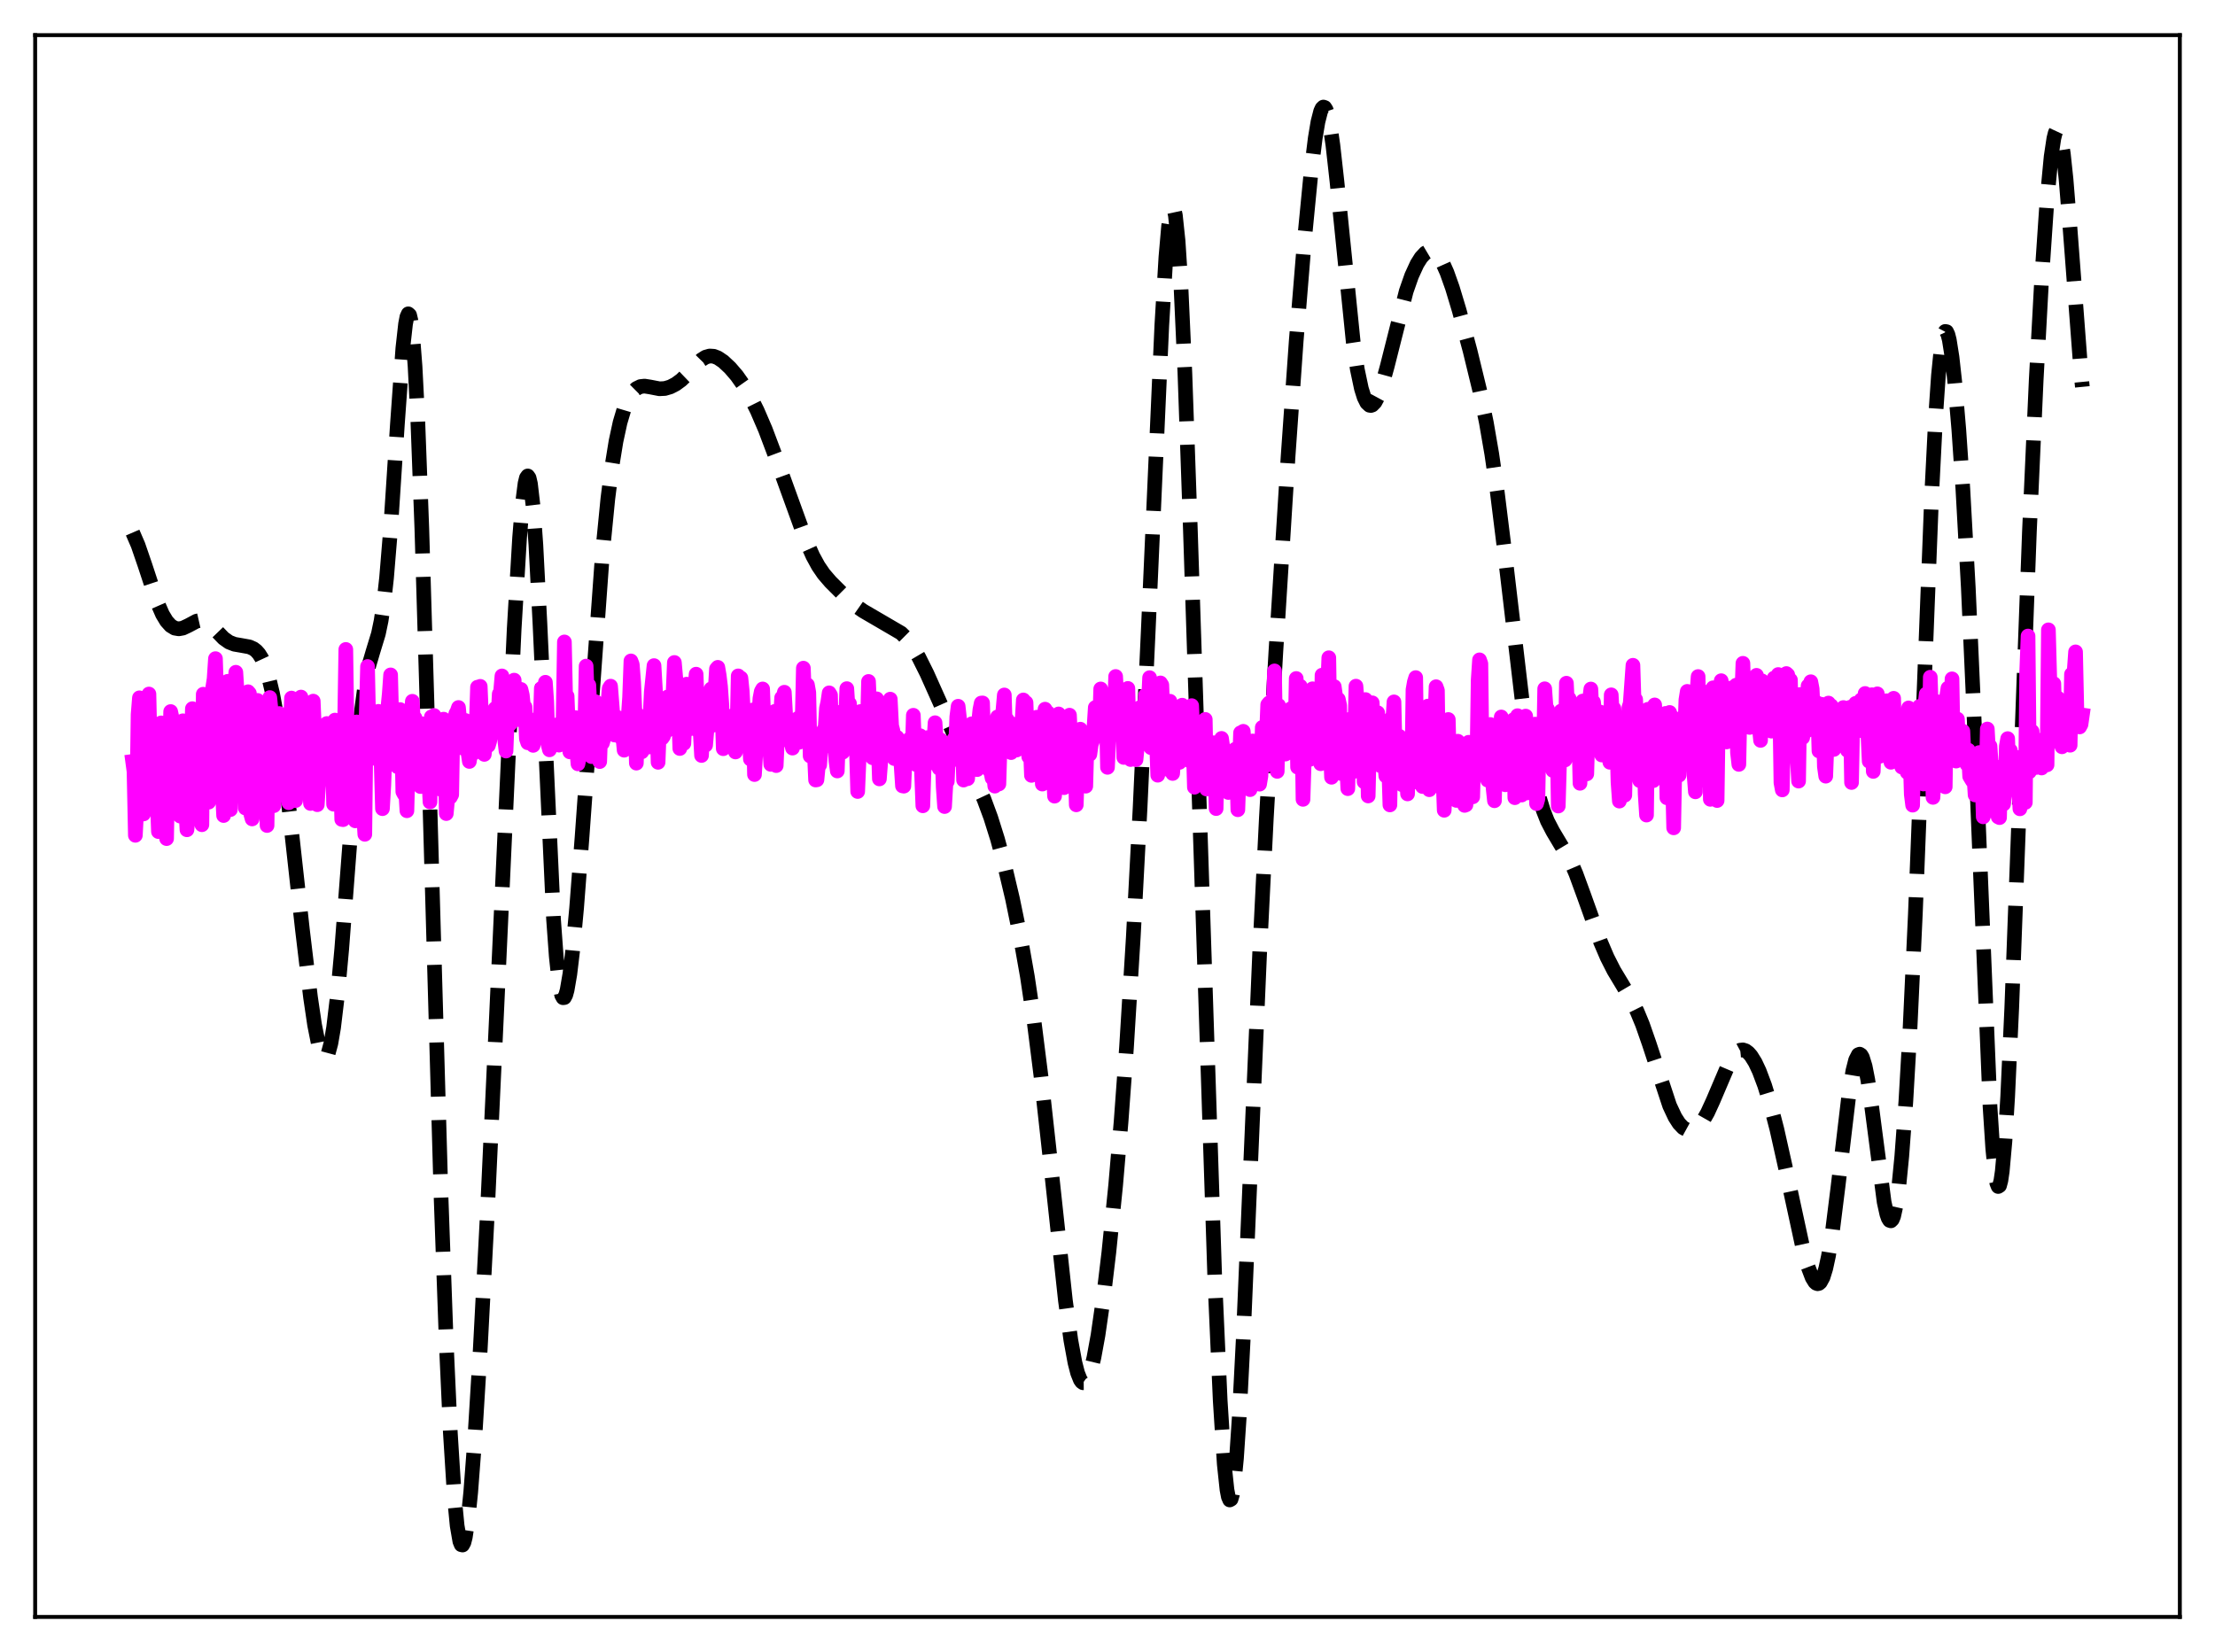 <?xml version="1.0" encoding="utf-8" standalone="no"?>
<!DOCTYPE svg PUBLIC "-//W3C//DTD SVG 1.1//EN"
  "http://www.w3.org/Graphics/SVG/1.1/DTD/svg11.dtd">
<svg xmlns:xlink="http://www.w3.org/1999/xlink" width="453.6pt" height="338.4pt" viewBox="0 0 453.6 338.4" xmlns="http://www.w3.org/2000/svg" version="1.1">
 <defs>
  <style type="text/css">*{stroke-linejoin: round; stroke-linecap: butt}</style>
 </defs>
 <g id="figure_1">
  <g id="patch_1">
   <path d="M 0 338.4 
L 453.6 338.4 
L 453.6 0 
L 0 0 
z
" style="fill: #ffffff"/>
  </g>
  <g id="axes_1">
   <g id="patch_2">
    <path d="M 7.2 331.2 
L 446.4 331.2 
L 446.4 7.2 
L 7.2 7.2 
z
" style="fill: #ffffff"/>
   </g>
   <g id="matplotlib.axis_1"/>
   <g id="matplotlib.axis_2"/>
   <g id="line2d_1">
    <path d="M 27.164 109.09 
L 28.276 111.665 
L 29.666 115.707 
L 32.168 123.302 
L 33.281 125.85 
L 34.115 127.231 
L 34.949 128.157 
L 35.783 128.664 
L 36.617 128.808 
L 37.451 128.655 
L 38.563 128.133 
L 40.232 127.241 
L 41.066 127.052 
L 41.622 127.1 
L 42.178 127.305 
L 43.012 127.885 
L 44.124 129.011 
L 45.793 130.741 
L 46.905 131.529 
L 48.017 131.964 
L 49.407 132.204 
L 51.076 132.506 
L 51.91 132.881 
L 52.466 133.304 
L 53.022 133.927 
L 53.578 134.807 
L 54.134 136.004 
L 54.968 138.508 
L 55.802 141.977 
L 56.636 146.457 
L 57.749 153.91 
L 59.139 165.118 
L 61.919 190.304 
L 63.588 204.268 
L 64.422 209.922 
L 65.256 214.12 
L 65.812 215.883 
L 66.09 216.405 
L 66.368 216.669 
L 66.646 216.66 
L 66.924 216.37 
L 67.202 215.79 
L 67.758 213.738 
L 68.314 210.496 
L 69.148 203.518 
L 69.983 194.377 
L 71.651 172.522 
L 73.041 155.091 
L 73.875 146.738 
L 74.709 140.514 
L 75.543 136.307 
L 76.378 133.463 
L 77.49 129.817 
L 78.046 127.148 
L 78.602 123.422 
L 79.158 118.393 
L 79.992 108.29 
L 81.382 86.89 
L 82.495 71.319 
L 83.051 66.339 
L 83.329 64.904 
L 83.607 64.283 
L 83.885 64.54 
L 84.163 65.724 
L 84.441 67.865 
L 84.997 75.042 
L 85.553 85.935 
L 86.387 108.295 
L 87.499 145.822 
L 90.28 243.972 
L 91.392 275.167 
L 92.226 293.504 
L 93.06 306.752 
L 93.616 312.509 
L 94.172 315.733 
L 94.451 316.407 
L 94.729 316.473 
L 95.007 315.953 
L 95.285 314.874 
L 95.841 311.173 
L 96.397 305.666 
L 97.231 294.705 
L 98.343 276.48 
L 99.733 249.868 
L 101.68 207.924 
L 105.294 128.864 
L 106.406 110.119 
L 106.963 103.367 
L 107.519 99.014 
L 107.797 97.876 
L 108.075 97.489 
L 108.353 97.885 
L 108.631 99.08 
L 109.187 103.857 
L 109.743 111.628 
L 110.577 127.824 
L 113.358 188.311 
L 113.914 195.935 
L 114.47 201.116 
L 115.026 203.861 
L 115.304 204.367 
L 115.582 204.334 
L 115.86 203.798 
L 116.138 202.797 
L 116.694 199.557 
L 117.25 194.921 
L 118.084 185.955 
L 119.197 171.438 
L 123.367 113.45 
L 124.479 102.153 
L 125.314 95.526 
L 126.148 90.388 
L 126.982 86.537 
L 127.816 83.733 
L 128.65 81.75 
L 129.484 80.411 
L 130.318 79.588 
L 131.152 79.179 
L 131.987 79.085 
L 133.099 79.258 
L 135.045 79.635 
L 136.157 79.577 
L 137.269 79.25 
L 138.382 78.672 
L 139.494 77.855 
L 140.884 76.523 
L 143.665 73.677 
L 144.499 73.155 
L 145.333 72.918 
L 146.167 72.974 
L 147.001 73.296 
L 148.113 74.047 
L 149.503 75.344 
L 150.894 76.963 
L 152.284 78.935 
L 153.674 81.313 
L 155.064 84.105 
L 156.733 87.983 
L 158.679 93.146 
L 165.074 110.799 
L 166.464 113.9 
L 167.576 115.936 
L 168.689 117.566 
L 170.079 119.184 
L 173.137 122.243 
L 175.084 123.971 
L 176.752 125.136 
L 180.088 127.081 
L 184.537 129.679 
L 185.649 130.784 
L 186.762 132.269 
L 188.152 134.624 
L 189.82 137.967 
L 192.322 143.555 
L 196.493 152.971 
L 201.498 163.687 
L 202.888 167.449 
L 204.278 171.877 
L 205.669 177.009 
L 207.337 184.062 
L 209.005 192.165 
L 210.395 200.047 
L 211.786 209.389 
L 213.176 220.405 
L 214.844 235.495 
L 218.181 266.392 
L 219.293 274.52 
L 220.127 279.089 
L 220.683 281.251 
L 221.239 282.642 
L 221.517 283.039 
L 221.795 283.236 
L 222.073 283.234 
L 222.351 283.036 
L 222.907 282.072 
L 223.463 280.393 
L 224.02 278.066 
L 224.854 273.512 
L 225.966 265.799 
L 227.078 256.524 
L 228.468 242.79 
L 229.58 229.769 
L 230.693 214.518 
L 232.083 191.932 
L 233.473 165.466 
L 235.141 129.244 
L 237.922 66.659 
L 238.756 52.673 
L 239.312 46.291 
L 239.868 42.881 
L 240.146 42.417 
L 240.424 42.825 
L 240.702 44.121 
L 241.258 49.369 
L 241.814 57.998 
L 242.649 76.422 
L 243.761 108.21 
L 248.766 261.784 
L 249.878 286.863 
L 250.712 299.936 
L 251.268 305.148 
L 251.546 306.595 
L 251.824 307.242 
L 252.102 307.086 
L 252.38 306.132 
L 252.658 304.398 
L 253.214 298.723 
L 253.77 290.418 
L 254.605 274.102 
L 255.995 241.279 
L 257.941 195.566 
L 259.331 167.556 
L 261.278 133.497 
L 263.78 93.497 
L 265.448 69.785 
L 267.117 49.325 
L 268.507 35.02 
L 269.341 28.294 
L 269.897 24.964 
L 270.453 22.788 
L 270.731 22.186 
L 271.009 21.927 
L 271.287 22.021 
L 271.565 22.469 
L 271.843 23.269 
L 272.399 25.878 
L 272.955 29.697 
L 273.79 37.173 
L 277.126 70.098 
L 277.96 75.649 
L 278.794 79.607 
L 279.351 81.383 
L 279.907 82.505 
L 280.463 83.017 
L 280.741 83.058 
L 281.019 82.963 
L 281.575 82.396 
L 282.131 81.369 
L 282.965 79.099 
L 284.077 75.068 
L 287.97 59.664 
L 289.082 56.485 
L 290.194 54.061 
L 291.028 52.734 
L 291.863 51.846 
L 292.419 51.516 
L 292.975 51.411 
L 293.531 51.544 
L 294.087 51.922 
L 294.643 52.547 
L 295.477 53.933 
L 296.311 55.808 
L 297.423 58.933 
L 298.814 63.545 
L 301.038 71.817 
L 302.984 79.816 
L 304.375 86.515 
L 305.487 92.956 
L 306.599 100.619 
L 307.989 111.831 
L 311.882 144.906 
L 312.994 152.425 
L 314.106 158.559 
L 315.218 163.309 
L 316.052 166.039 
L 316.887 168.164 
L 317.999 170.305 
L 321.613 176.37 
L 322.726 178.968 
L 324.394 183.527 
L 327.73 192.843 
L 329.121 196.093 
L 330.511 198.827 
L 332.457 202.062 
L 334.125 204.888 
L 335.238 207.138 
L 336.35 209.828 
L 337.74 213.813 
L 341.911 226.468 
L 343.023 228.836 
L 343.857 230.132 
L 344.691 231.004 
L 345.525 231.463 
L 346.081 231.545 
L 346.637 231.452 
L 347.194 231.187 
L 348.028 230.465 
L 348.862 229.361 
L 349.696 227.894 
L 350.808 225.47 
L 354.145 217.635 
L 354.979 216.288 
L 355.813 215.41 
L 356.369 215.111 
L 356.925 215.051 
L 357.481 215.229 
L 358.037 215.639 
L 358.593 216.271 
L 359.428 217.61 
L 360.262 219.377 
L 361.374 222.338 
L 362.486 225.942 
L 363.876 231.298 
L 365.544 238.751 
L 369.159 255.456 
L 370.271 259.507 
L 371.105 261.704 
L 371.661 262.608 
L 371.94 262.856 
L 372.218 262.953 
L 372.496 262.888 
L 372.774 262.651 
L 373.33 261.628 
L 373.886 259.838 
L 374.442 257.273 
L 375.276 252.066 
L 376.388 243.158 
L 378.613 224.347 
L 379.447 219.316 
L 380.003 217.13 
L 380.559 216.038 
L 380.837 215.926 
L 381.115 216.109 
L 381.393 216.584 
L 381.949 218.383 
L 382.505 221.218 
L 383.339 227.004 
L 385.842 246.204 
L 386.398 248.718 
L 386.676 249.516 
L 386.954 249.973 
L 387.232 250.07 
L 387.51 249.791 
L 387.788 249.125 
L 388.344 246.613 
L 388.9 242.521 
L 389.456 236.877 
L 390.291 225.609 
L 391.125 211.133 
L 392.237 187.214 
L 393.627 151.592 
L 395.573 101.471 
L 396.407 84.995 
L 396.964 76.887 
L 397.52 71.356 
L 398.076 68.424 
L 398.354 67.89 
L 398.632 67.938 
L 398.91 68.528 
L 399.188 69.619 
L 399.744 73.132 
L 400.3 78.149 
L 401.134 87.965 
L 401.968 100.202 
L 403.081 120.4 
L 404.193 145.301 
L 407.529 226.681 
L 408.085 235.24 
L 408.641 240.799 
L 408.92 242.346 
L 409.198 243.036 
L 409.476 242.861 
L 409.754 241.822 
L 410.032 239.936 
L 410.588 233.738 
L 411.144 224.604 
L 411.978 206.451 
L 413.368 169.129 
L 415.593 108.925 
L 416.983 77.837 
L 418.095 57.258 
L 419.207 40.844 
L 420.041 32.069 
L 420.597 28.365 
L 420.875 27.245 
L 421.154 26.643 
L 421.432 26.57 
L 421.71 27.03 
L 421.988 28.018 
L 422.544 31.495 
L 423.1 36.742 
L 423.934 47.023 
L 426.158 76.37 
L 426.436 79.242 
L 426.436 79.242 
" clip-path="url(#p751da2a670)" style="fill: none; stroke-dasharray: 11.1,4.8; stroke-dashoffset: 0; stroke: #000000; stroke-width: 3"/>
   </g>
   <g id="line2d_2">
    <path d="M 27.164 155.962 
L 27.442 158.017 
L 27.72 171.103 
L 27.998 165.913 
L 28.276 146.372 
L 28.554 142.934 
L 28.832 145.978 
L 29.11 151.886 
L 29.388 166.73 
L 29.944 145.114 
L 30.222 144.902 
L 30.5 142.16 
L 30.778 154.406 
L 31.056 150.659 
L 31.89 161.16 
L 32.168 163.027 
L 32.446 170.341 
L 32.725 150.507 
L 33.003 148.075 
L 33.281 154.66 
L 33.559 168.451 
L 33.837 163.537 
L 34.115 171.776 
L 34.393 156.06 
L 34.671 156.827 
L 34.949 145.747 
L 35.227 147.019 
L 35.783 160.356 
L 36.061 160.781 
L 36.339 160.375 
L 36.617 158.58 
L 36.895 167.168 
L 37.173 148.243 
L 37.451 147.644 
L 37.729 151.332 
L 38.007 164.966 
L 38.285 169.97 
L 38.563 166.686 
L 38.842 150.245 
L 39.12 154.247 
L 39.398 145.158 
L 39.676 149.305 
L 39.954 151.105 
L 40.232 156.606 
L 40.51 157.181 
L 40.788 158.579 
L 41.066 158.497 
L 41.344 168.932 
L 41.622 142.198 
L 42.178 144.093 
L 42.456 151.662 
L 42.734 164.307 
L 43.012 147.646 
L 43.568 140.83 
L 43.846 139.043 
L 44.124 134.909 
L 44.68 151.587 
L 44.959 154.725 
L 45.237 155.895 
L 45.793 167.047 
L 46.071 142.033 
L 46.627 139.554 
L 46.905 142.831 
L 47.183 165.834 
L 47.461 146.664 
L 48.295 137.701 
L 48.573 142.015 
L 48.851 141.992 
L 49.407 151.769 
L 49.685 156.215 
L 49.963 157.225 
L 50.241 165.509 
L 50.519 142.406 
L 50.797 141.693 
L 51.076 142.023 
L 51.354 166.74 
L 51.632 167.747 
L 52.188 158.77 
L 52.466 153.489 
L 52.744 143.47 
L 53.022 150.269 
L 53.3 148.364 
L 53.856 153.109 
L 54.134 152.696 
L 54.69 169.092 
L 54.968 149.368 
L 55.246 142.882 
L 55.524 145.627 
L 56.08 165.026 
L 56.636 149.599 
L 56.914 151.543 
L 57.193 146.153 
L 57.471 150.171 
L 57.749 149.311 
L 58.305 153.474 
L 58.583 152.697 
L 58.861 161.876 
L 59.139 164.429 
L 59.417 150.174 
L 59.695 142.983 
L 59.973 147.473 
L 60.529 163.99 
L 60.807 150.897 
L 61.085 148.905 
L 61.363 147.973 
L 61.641 142.779 
L 61.919 149.365 
L 62.197 147.455 
L 62.753 152.797 
L 63.031 152.564 
L 63.309 160.269 
L 63.588 164.578 
L 64.144 143.613 
L 64.7 156.552 
L 64.978 164.83 
L 65.256 160.447 
L 65.534 153.798 
L 65.812 155.567 
L 66.09 149.256 
L 66.368 155.539 
L 66.646 148.836 
L 66.924 148.2 
L 67.202 149.201 
L 67.48 152.039 
L 67.758 153.645 
L 68.036 152.467 
L 68.314 164.729 
L 68.592 147.499 
L 68.87 154.572 
L 69.148 155.629 
L 69.426 148.64 
L 69.705 156.49 
L 69.983 167.843 
L 70.261 167.892 
L 70.817 133.026 
L 71.095 151.517 
L 71.373 148.931 
L 71.651 149.265 
L 71.929 149.809 
L 72.207 150.919 
L 72.485 153.683 
L 72.763 168.139 
L 73.041 147.875 
L 73.319 154.422 
L 73.597 164.686 
L 73.875 151.634 
L 74.431 166.283 
L 74.709 170.895 
L 74.987 147.059 
L 75.265 136.524 
L 75.543 149.608 
L 75.822 149.276 
L 76.1 149.296 
L 76.378 151.762 
L 77.212 155.509 
L 77.49 145.71 
L 77.768 146.068 
L 78.324 165.644 
L 78.602 160.817 
L 78.88 153.185 
L 79.158 151.02 
L 79.436 144.883 
L 79.714 142.116 
L 79.992 138.239 
L 80.27 149.141 
L 80.548 148.59 
L 80.826 150.689 
L 81.104 150.022 
L 81.382 157.047 
L 81.66 155.466 
L 81.939 145.342 
L 82.217 147.986 
L 82.495 162.174 
L 82.773 162.694 
L 83.051 161.426 
L 83.329 166.07 
L 83.885 145.255 
L 84.163 147.81 
L 84.441 143.646 
L 84.719 149.235 
L 84.997 147.065 
L 85.275 151.661 
L 85.553 153.749 
L 85.831 152.888 
L 86.109 161.116 
L 86.387 148.247 
L 86.943 159.243 
L 87.221 155.538 
L 87.499 156.454 
L 87.777 158.718 
L 88.056 164.269 
L 88.334 146.844 
L 88.612 151.465 
L 88.89 146.56 
L 89.168 149.325 
L 89.446 150.235 
L 89.724 153.297 
L 90.002 154.64 
L 90.28 156.648 
L 90.558 161.839 
L 90.836 147.309 
L 91.114 150.551 
L 91.392 166.65 
L 91.67 163.62 
L 91.948 162.621 
L 92.226 163.29 
L 92.504 162.769 
L 92.782 147.296 
L 93.06 151.67 
L 93.338 146.199 
L 93.616 145.722 
L 93.894 144.918 
L 94.172 147.94 
L 94.451 152.644 
L 94.729 153.229 
L 95.007 152.797 
L 95.285 147.566 
L 95.563 149.762 
L 95.841 154.179 
L 96.119 155.973 
L 96.675 152.149 
L 96.953 154.298 
L 97.231 148.33 
L 97.509 149.218 
L 97.787 140.755 
L 98.065 141.367 
L 98.343 140.586 
L 98.621 147.07 
L 99.177 154.527 
L 99.455 151.854 
L 99.733 148.013 
L 100.011 152.716 
L 100.289 151.769 
L 100.846 147.254 
L 101.124 146.883 
L 101.402 145.125 
L 101.68 149.284 
L 101.958 147.453 
L 102.236 142.142 
L 102.514 141.676 
L 102.792 138.452 
L 103.07 140.029 
L 103.348 151.398 
L 103.626 153.839 
L 103.904 146.669 
L 104.182 148.264 
L 104.46 148.331 
L 104.738 146.425 
L 105.016 140.877 
L 105.294 139.313 
L 105.572 146.012 
L 105.85 145.603 
L 106.128 147.392 
L 106.406 141.292 
L 106.685 141.211 
L 106.963 142.402 
L 107.241 145.065 
L 107.519 144.812 
L 107.797 151.308 
L 108.075 152.144 
L 108.353 149.865 
L 108.631 149.393 
L 109.187 152.677 
L 109.465 151.184 
L 109.743 148.381 
L 110.021 148.288 
L 110.299 146.949 
L 110.577 149.848 
L 110.855 140.998 
L 111.133 143.214 
L 111.411 142.407 
L 111.689 139.75 
L 111.967 143.785 
L 112.245 152.519 
L 112.523 153.592 
L 113.08 149.25 
L 113.358 150.197 
L 113.636 149.865 
L 113.914 152.169 
L 114.192 148.427 
L 114.47 152.63 
L 114.748 150.639 
L 115.026 149.817 
L 115.304 148.069 
L 115.582 131.491 
L 115.86 144.193 
L 116.138 142.588 
L 116.416 149.729 
L 116.694 154.013 
L 116.972 152.652 
L 117.25 153.959 
L 117.528 146.995 
L 117.806 146.982 
L 118.084 153.363 
L 118.362 156.472 
L 118.64 155.074 
L 118.919 150.146 
L 119.197 154.06 
L 119.475 148.715 
L 119.753 149.625 
L 120.031 136.434 
L 120.309 143.975 
L 120.587 140.343 
L 120.865 146.156 
L 121.143 154.98 
L 121.421 151.877 
L 121.699 152.472 
L 121.977 143.75 
L 122.533 154.44 
L 122.811 155.998 
L 123.089 148.009 
L 123.367 152.215 
L 123.645 151.275 
L 123.923 147.051 
L 124.201 147.25 
L 124.757 141.005 
L 125.036 140.545 
L 125.592 147.499 
L 125.87 150.561 
L 126.148 150.294 
L 126.426 146.933 
L 126.982 150.933 
L 127.26 150.574 
L 127.538 150.799 
L 127.816 153.669 
L 128.094 149.458 
L 128.65 146.802 
L 128.928 142.856 
L 129.206 135.38 
L 129.484 136.11 
L 129.762 139.711 
L 130.04 146.288 
L 130.318 156.318 
L 130.596 146.371 
L 130.874 152.635 
L 131.152 151.632 
L 131.431 154.001 
L 131.987 148.264 
L 132.265 152.654 
L 132.543 150.242 
L 132.821 153.023 
L 133.377 141.694 
L 133.933 136.336 
L 134.489 145.963 
L 134.767 156.149 
L 135.045 148.93 
L 135.323 148.959 
L 135.601 151.179 
L 135.879 150.778 
L 136.157 149.15 
L 136.435 149.805 
L 136.713 142.76 
L 136.991 149.414 
L 137.269 145.51 
L 137.548 144.913 
L 137.826 142.213 
L 138.104 135.696 
L 138.938 144.975 
L 139.216 153.324 
L 139.494 148.768 
L 139.772 149.65 
L 140.05 152.282 
L 140.606 140.14 
L 140.884 140.257 
L 141.44 149.253 
L 141.718 144.962 
L 141.996 145.305 
L 142.552 138.09 
L 142.83 145.544 
L 143.108 149.84 
L 143.386 149.749 
L 143.665 154.748 
L 143.943 148.041 
L 144.221 148.831 
L 144.499 152.628 
L 145.055 146.195 
L 145.333 146.264 
L 145.611 141.118 
L 145.889 148.583 
L 146.167 146.027 
L 146.723 137.014 
L 147.001 136.693 
L 147.279 138.315 
L 147.557 140.602 
L 147.835 144.507 
L 148.113 153.361 
L 148.391 149.029 
L 148.669 151.679 
L 148.947 152.206 
L 149.225 150.981 
L 149.503 151.336 
L 149.782 150.022 
L 150.06 152.244 
L 150.338 146.434 
L 150.616 154.031 
L 150.894 151.446 
L 151.172 138.443 
L 151.45 141.945 
L 151.728 138.886 
L 152.006 141.61 
L 152.284 147.098 
L 152.562 150.136 
L 152.84 151.199 
L 153.118 151.074 
L 153.396 150.461 
L 153.674 155.495 
L 153.952 153.242 
L 154.23 145.406 
L 154.508 158.656 
L 155.064 149.071 
L 155.342 147.372 
L 155.62 143.064 
L 155.899 141.616 
L 156.177 141.121 
L 156.455 148.495 
L 156.733 150.63 
L 157.011 151.208 
L 157.289 153.256 
L 157.567 152.292 
L 157.845 156.573 
L 158.123 150.726 
L 158.401 149.862 
L 158.679 145.714 
L 158.957 156.823 
L 159.235 150.427 
L 159.513 149.262 
L 159.791 147.358 
L 160.069 142.92 
L 160.347 142.896 
L 160.625 141.792 
L 160.903 146.767 
L 161.459 151.732 
L 161.737 150.854 
L 162.294 153.239 
L 162.572 152.026 
L 162.85 152.063 
L 163.128 148.348 
L 163.406 147.145 
L 163.684 152.037 
L 163.962 150.071 
L 164.24 149.153 
L 164.518 136.859 
L 164.796 143.906 
L 165.352 140.277 
L 165.63 141.85 
L 165.908 154.858 
L 166.186 153.818 
L 166.464 151.789 
L 166.742 153.771 
L 167.02 159.769 
L 167.298 159.731 
L 167.576 156.89 
L 167.854 156.696 
L 168.132 153.002 
L 168.411 151.805 
L 168.689 149.518 
L 168.967 149.316 
L 169.245 145.078 
L 169.523 143.81 
L 169.801 141.919 
L 170.079 142.382 
L 170.357 152.976 
L 170.635 152.279 
L 170.913 151.886 
L 171.191 155.852 
L 171.469 157.924 
L 171.747 150.054 
L 172.025 149.387 
L 172.303 145.801 
L 172.581 154.079 
L 172.859 147.441 
L 173.137 148.172 
L 173.415 141.055 
L 173.693 145.273 
L 173.971 144.125 
L 174.249 149.414 
L 174.528 148.97 
L 174.806 149.27 
L 175.084 147.964 
L 175.362 152.843 
L 175.64 162.128 
L 175.918 155.524 
L 176.196 145.744 
L 176.474 146.459 
L 176.752 148.183 
L 177.03 152.431 
L 177.308 149.552 
L 177.586 149.99 
L 177.864 139.582 
L 178.142 146.284 
L 178.42 148.725 
L 178.698 155.219 
L 178.976 154.554 
L 179.254 150.444 
L 179.532 143.142 
L 180.088 159.55 
L 180.366 155.951 
L 180.645 149.869 
L 180.923 150.362 
L 181.201 151.219 
L 181.479 154.392 
L 181.757 148.482 
L 182.035 149.383 
L 182.313 143.207 
L 182.591 148.662 
L 182.869 149.72 
L 183.147 155.386 
L 183.703 151.013 
L 183.981 153.667 
L 184.259 152.619 
L 184.815 160.978 
L 185.093 161.033 
L 185.371 154.635 
L 185.649 152.53 
L 185.927 156.392 
L 186.205 151.412 
L 186.483 151.8 
L 186.762 155.216 
L 187.04 146.51 
L 187.318 153.581 
L 187.596 156.601 
L 187.874 156.32 
L 188.152 152.719 
L 188.43 150.69 
L 188.986 165.055 
L 189.264 156.54 
L 189.542 156.931 
L 189.82 151.096 
L 190.098 152.222 
L 190.376 151.632 
L 190.654 154.133 
L 191.21 152.396 
L 191.488 148.038 
L 191.766 152.408 
L 192.322 157.381 
L 192.6 151.539 
L 192.879 152.907 
L 193.157 161.261 
L 193.435 165.208 
L 193.713 160.432 
L 193.991 160.071 
L 194.269 153.895 
L 194.547 156.075 
L 194.825 152.7 
L 195.381 151.36 
L 195.659 153.742 
L 195.937 146.826 
L 196.215 144.664 
L 196.771 149.732 
L 197.049 150.031 
L 197.327 159.784 
L 197.605 151.744 
L 198.161 159.506 
L 198.439 155.507 
L 198.717 153.596 
L 198.995 148.255 
L 199.274 155.254 
L 199.552 148.579 
L 199.83 148.002 
L 200.108 157.644 
L 200.386 148.122 
L 200.664 145.394 
L 200.942 144.011 
L 201.22 143.987 
L 201.498 153.735 
L 201.776 155.649 
L 202.054 149.484 
L 202.332 150.088 
L 202.61 157.798 
L 202.888 157.979 
L 203.166 159.379 
L 203.444 158.381 
L 203.722 161.029 
L 204 148.268 
L 204.278 146.848 
L 204.556 160.59 
L 204.834 151.702 
L 205.669 142.352 
L 205.947 151.115 
L 206.225 147.368 
L 206.503 148.185 
L 206.781 150.592 
L 207.059 154.158 
L 207.337 148.299 
L 207.615 152.34 
L 207.893 149.431 
L 208.171 153.639 
L 208.449 150.548 
L 208.727 151.042 
L 209.005 152.842 
L 209.561 143.374 
L 209.839 144.434 
L 210.117 143.918 
L 210.395 151.733 
L 210.673 155.004 
L 210.951 151.962 
L 211.229 158.825 
L 211.508 158.428 
L 211.786 152.349 
L 212.064 150.287 
L 212.342 146.904 
L 212.62 152.293 
L 212.898 151.934 
L 213.176 153.179 
L 213.454 160.606 
L 213.732 147.927 
L 214.01 145.262 
L 214.288 146.11 
L 214.566 145.941 
L 215.122 156.125 
L 215.4 151.876 
L 215.956 163.081 
L 216.234 159.37 
L 216.512 150.887 
L 216.79 146.237 
L 217.068 154.995 
L 217.346 151.461 
L 217.625 152.747 
L 217.903 161.343 
L 218.181 148.336 
L 218.459 149.287 
L 218.737 148.365 
L 219.015 146.493 
L 219.571 158.493 
L 219.849 152.647 
L 220.127 155.014 
L 220.405 164.859 
L 220.683 156.239 
L 221.239 149.361 
L 221.517 156.348 
L 221.795 152.152 
L 222.073 153.173 
L 222.351 161.034 
L 222.629 151.169 
L 222.907 150.778 
L 223.185 154.51 
L 223.463 152.512 
L 223.742 151.746 
L 224.02 149.285 
L 224.298 144.925 
L 224.576 150.667 
L 224.854 148.88 
L 225.132 149.684 
L 225.41 141.117 
L 225.688 150.79 
L 225.966 149.324 
L 226.244 144.666 
L 226.522 144.566 
L 226.8 157.18 
L 227.078 151.142 
L 227.356 149.603 
L 227.634 148.828 
L 227.912 145.697 
L 228.19 147.363 
L 228.468 138.564 
L 229.024 148.306 
L 229.302 148.208 
L 229.58 149.672 
L 229.858 144.375 
L 230.137 155.15 
L 230.415 152.072 
L 230.693 144.492 
L 230.971 141.009 
L 231.249 152.5 
L 231.527 155.579 
L 231.805 149.561 
L 232.083 152.396 
L 232.361 148.198 
L 232.639 155.604 
L 232.917 152.807 
L 233.195 145.233 
L 233.473 144.923 
L 233.751 151.547 
L 234.029 147.931 
L 234.307 146.389 
L 234.585 142.387 
L 234.863 150.878 
L 235.419 138.81 
L 235.697 153.15 
L 235.975 151.712 
L 236.254 153.004 
L 236.532 152.496 
L 236.81 151.112 
L 237.088 158.792 
L 237.366 155.626 
L 237.644 139.886 
L 237.922 140.311 
L 238.2 147.172 
L 238.478 144.067 
L 238.756 149.23 
L 239.034 150.739 
L 239.312 157.665 
L 239.59 143.635 
L 239.868 145.806 
L 240.146 158.435 
L 240.424 154.693 
L 240.702 148.783 
L 240.98 145.3 
L 241.536 156.163 
L 241.814 154.69 
L 242.092 144.443 
L 242.371 144.801 
L 242.649 154.328 
L 242.927 153.059 
L 243.205 148.513 
L 243.483 149.756 
L 243.761 155.935 
L 244.039 144.537 
L 244.317 151.303 
L 244.595 161.252 
L 245.151 150.735 
L 245.429 152.653 
L 245.707 151.235 
L 245.985 151.899 
L 246.263 153.588 
L 246.541 149.049 
L 246.819 147.358 
L 247.097 161.625 
L 247.375 154.63 
L 247.653 152.708 
L 247.931 156.835 
L 248.209 156.367 
L 248.488 152.136 
L 248.766 155.344 
L 249.044 165.627 
L 249.322 153.815 
L 249.6 151.995 
L 249.878 153.668 
L 250.156 151.248 
L 250.434 153.191 
L 250.712 160.294 
L 250.99 156.695 
L 251.268 155.195 
L 251.546 162.328 
L 251.824 157.489 
L 252.102 155.694 
L 252.658 158.192 
L 252.936 153.479 
L 253.214 155.67 
L 253.492 165.862 
L 254.048 150.098 
L 254.326 154.471 
L 254.605 149.798 
L 255.161 157.674 
L 255.439 156.145 
L 255.717 155.294 
L 255.995 161.746 
L 256.551 151.77 
L 256.829 156.576 
L 257.107 155.142 
L 257.385 154.43 
L 257.663 156.384 
L 257.941 160.625 
L 258.219 158.947 
L 258.497 148.996 
L 258.775 157.175 
L 259.053 151.874 
L 259.331 150.997 
L 259.609 144.337 
L 259.887 143.993 
L 260.165 150.126 
L 260.443 148.236 
L 260.721 145.309 
L 261 137.424 
L 261.278 153.386 
L 261.556 158.006 
L 261.834 144.49 
L 262.112 146.299 
L 262.39 149.8 
L 262.668 151.701 
L 262.946 154.425 
L 263.224 154.465 
L 263.502 154.274 
L 263.78 151.024 
L 264.058 153.117 
L 264.336 145.169 
L 264.614 151.976 
L 264.892 153.232 
L 265.17 152.306 
L 265.448 138.978 
L 265.726 157.142 
L 266.004 151.792 
L 266.282 140.561 
L 266.56 144.469 
L 266.838 163.737 
L 267.117 155.009 
L 267.395 154.391 
L 267.951 151.463 
L 268.229 155.552 
L 268.507 145.457 
L 268.785 141.085 
L 269.063 142.509 
L 269.341 150.394 
L 269.619 143.39 
L 269.897 147.407 
L 270.175 141.33 
L 270.453 156.439 
L 270.731 138.295 
L 271.009 145.141 
L 271.287 155.382 
L 272.121 134.728 
L 272.399 152.276 
L 272.677 159.214 
L 273.234 140.639 
L 273.512 142.599 
L 273.79 146.576 
L 274.068 143.225 
L 274.346 144.495 
L 274.624 158.439 
L 274.902 154.956 
L 275.18 148.097 
L 275.458 150.725 
L 276.014 161.545 
L 276.292 149.669 
L 276.57 147.276 
L 277.126 158.076 
L 277.404 151.943 
L 277.682 140.546 
L 277.96 144.164 
L 278.238 155.858 
L 278.516 148.288 
L 278.794 151.96 
L 279.072 144.204 
L 279.351 160.147 
L 279.629 143.292 
L 279.907 147.068 
L 280.185 163.041 
L 280.463 151.309 
L 281.019 143.96 
L 281.297 150.214 
L 281.575 153.728 
L 282.131 145.991 
L 282.687 156.833 
L 282.965 148.318 
L 283.243 148.323 
L 283.521 155.792 
L 283.799 158.942 
L 284.077 151.614 
L 284.355 155.643 
L 284.633 164.877 
L 284.911 147.091 
L 285.189 148.231 
L 285.468 143.771 
L 285.746 155.574 
L 286.024 155.774 
L 286.302 157.713 
L 286.58 150.824 
L 287.136 160.739 
L 287.414 156.555 
L 287.692 154.056 
L 288.248 162.622 
L 288.526 151.72 
L 288.804 154.812 
L 289.082 160.366 
L 289.36 141.27 
L 289.638 139.699 
L 289.916 138.794 
L 290.194 157.704 
L 290.472 153.433 
L 290.75 152.026 
L 291.028 154.209 
L 291.306 161.108 
L 291.585 160.457 
L 291.863 153.623 
L 292.141 151.066 
L 292.419 144.624 
L 292.697 161.762 
L 292.975 149.985 
L 293.253 154.712 
L 293.531 156.211 
L 294.087 140.662 
L 294.365 141.429 
L 294.643 161.059 
L 295.199 153.425 
L 295.477 158.267 
L 295.755 165.973 
L 296.033 159.912 
L 296.311 150.753 
L 296.589 147.377 
L 296.867 158.107 
L 297.145 151.614 
L 297.423 154.399 
L 297.701 159.123 
L 297.98 154.215 
L 298.258 163.955 
L 298.536 151.824 
L 298.814 156.205 
L 299.092 156.699 
L 299.37 152.517 
L 299.648 156.56 
L 299.926 164.975 
L 300.204 164.868 
L 300.482 160.178 
L 300.76 152.041 
L 301.038 160.724 
L 301.316 152.712 
L 301.594 163.228 
L 301.872 152.537 
L 302.428 157.723 
L 302.706 139.287 
L 302.984 135.159 
L 303.262 135.952 
L 303.54 158.39 
L 303.818 157.424 
L 304.097 153.412 
L 304.375 154.788 
L 304.653 159.804 
L 304.931 156.614 
L 305.209 148.4 
L 305.487 149.932 
L 305.765 161.425 
L 306.043 164.021 
L 306.321 151.454 
L 306.599 155.213 
L 306.877 155.633 
L 307.155 157.506 
L 307.433 146.859 
L 307.711 154.547 
L 307.989 154.845 
L 308.267 160.747 
L 308.545 156.341 
L 309.101 152.998 
L 309.379 154.729 
L 309.657 148.984 
L 309.935 147.432 
L 310.214 163.395 
L 310.77 146.594 
L 311.326 155.953 
L 311.604 162.856 
L 311.882 149.148 
L 312.16 148.753 
L 312.438 146.679 
L 312.716 162.421 
L 312.994 161.169 
L 313.272 151.446 
L 313.55 153.496 
L 313.828 156.384 
L 314.106 150.439 
L 314.384 148.323 
L 314.662 164.604 
L 314.94 163.648 
L 315.218 148.717 
L 315.774 155.139 
L 316.052 156.314 
L 316.331 141.083 
L 316.609 144.928 
L 316.887 145.216 
L 317.165 155.739 
L 317.443 152.637 
L 317.721 152.663 
L 317.999 157.812 
L 318.277 151.468 
L 318.555 149.888 
L 318.833 149.137 
L 319.111 165.106 
L 319.667 145.65 
L 319.945 150.891 
L 320.223 150.245 
L 320.501 155.67 
L 320.779 139.943 
L 321.057 145.748 
L 321.335 143.079 
L 321.613 153.244 
L 321.891 151.524 
L 322.169 147.995 
L 322.448 150.559 
L 322.726 150.475 
L 323.282 148.84 
L 323.56 160.448 
L 324.116 143.596 
L 324.394 145.839 
L 324.672 149.765 
L 324.95 158.522 
L 325.228 148.941 
L 325.506 143.303 
L 325.784 141.134 
L 326.062 146.776 
L 326.34 143.816 
L 326.618 146.595 
L 326.896 151.384 
L 327.174 150.127 
L 327.452 146.313 
L 327.73 145.859 
L 328.008 154.649 
L 328.564 146.669 
L 328.843 148.508 
L 329.121 154.624 
L 329.399 154.664 
L 329.677 156.145 
L 329.955 142.323 
L 330.233 147.083 
L 330.511 145.127 
L 330.789 148.647 
L 331.067 150.356 
L 331.345 160.255 
L 331.623 164.093 
L 331.901 155.769 
L 332.179 159.263 
L 332.457 147.581 
L 332.735 162.886 
L 333.013 150.012 
L 333.291 156.678 
L 333.569 144.939 
L 333.847 144.078 
L 334.403 136.27 
L 334.681 145.185 
L 334.96 143.276 
L 335.516 157.755 
L 335.794 159.899 
L 336.072 159.219 
L 336.35 148.696 
L 336.628 151.36 
L 336.906 162.637 
L 337.184 166.955 
L 337.462 145.286 
L 337.74 148.402 
L 338.018 158.836 
L 338.296 152.705 
L 338.574 159.904 
L 338.852 144.391 
L 339.13 149.642 
L 339.408 148.019 
L 339.686 152.555 
L 339.964 149.915 
L 340.242 153.836 
L 340.798 148.291 
L 341.077 146.127 
L 341.355 163.413 
L 341.633 160.393 
L 341.911 145.933 
L 342.189 146.682 
L 342.745 169.572 
L 343.023 155.107 
L 343.301 153.056 
L 343.579 153.285 
L 343.857 158.789 
L 344.413 147.037 
L 344.969 151.331 
L 345.247 143.354 
L 345.525 141.617 
L 345.803 154.333 
L 346.081 154.435 
L 346.359 141.871 
L 346.637 144.175 
L 346.915 158.661 
L 347.194 162.196 
L 347.472 142.313 
L 347.75 138.579 
L 348.028 153.706 
L 348.584 159.771 
L 348.862 146.842 
L 349.14 150.348 
L 349.418 152.123 
L 349.696 144.828 
L 349.974 141.66 
L 350.252 163.732 
L 350.53 156.101 
L 350.808 140.883 
L 351.086 141.828 
L 351.364 160.976 
L 351.642 163.978 
L 351.92 144.387 
L 352.198 145.083 
L 352.476 139.429 
L 352.754 148.745 
L 353.032 144.056 
L 353.311 144.889 
L 353.589 151.974 
L 353.867 144.425 
L 354.145 144.528 
L 354.423 140.931 
L 354.701 146.567 
L 354.979 145.651 
L 355.257 141.129 
L 355.535 140.343 
L 355.813 154.151 
L 356.091 156.574 
L 356.369 143.292 
L 356.647 143.714 
L 356.925 135.865 
L 357.203 145.44 
L 357.481 140.712 
L 358.037 146.939 
L 358.315 149.005 
L 358.593 143.052 
L 358.871 140.782 
L 359.149 148.26 
L 359.428 145.221 
L 359.706 138.329 
L 359.984 140.875 
L 360.262 148.873 
L 360.54 151.66 
L 360.818 139.456 
L 361.096 142.849 
L 361.374 141.962 
L 361.652 141.802 
L 361.93 144.03 
L 362.208 141.583 
L 362.486 147.967 
L 362.764 149.765 
L 363.042 141.032 
L 363.32 138.886 
L 363.598 146.496 
L 363.876 143.73 
L 364.154 138.163 
L 364.432 142.548 
L 364.71 160.324 
L 364.988 161.804 
L 365.266 149.565 
L 365.544 153.814 
L 365.823 137.963 
L 366.101 138.221 
L 366.379 140.822 
L 366.657 139.273 
L 366.935 151.351 
L 367.213 151.591 
L 367.491 145.022 
L 368.325 159.997 
L 368.603 142.254 
L 368.881 147.912 
L 369.159 151.094 
L 369.437 148.132 
L 369.715 146.41 
L 369.993 149.712 
L 370.271 140.491 
L 370.549 143.006 
L 370.827 139.641 
L 371.105 141.1 
L 371.383 146.862 
L 371.661 146.144 
L 371.94 144.012 
L 372.218 144.017 
L 372.496 153.824 
L 372.774 153.844 
L 373.052 144.265 
L 373.33 146.158 
L 373.608 157.035 
L 373.886 158.988 
L 374.442 144.011 
L 374.72 145.282 
L 374.998 144.548 
L 375.276 145.676 
L 375.554 153.511 
L 375.832 153.013 
L 376.11 147.172 
L 376.388 148.704 
L 376.666 147.941 
L 376.944 151.051 
L 377.222 151.49 
L 377.5 144.928 
L 377.778 145.285 
L 378.057 151.291 
L 378.335 153.712 
L 378.613 150.527 
L 378.891 144.868 
L 379.169 160.284 
L 379.447 146.784 
L 379.725 146.085 
L 380.003 144.069 
L 380.559 149.274 
L 380.837 145.543 
L 381.115 143.365 
L 381.393 149.713 
L 381.671 148.821 
L 381.949 142.046 
L 382.227 144.402 
L 382.783 155.933 
L 383.061 146.122 
L 383.339 142.3 
L 383.617 158.014 
L 383.895 149.895 
L 384.174 152.376 
L 384.452 142.121 
L 384.73 146.314 
L 385.008 154.903 
L 385.286 146.309 
L 385.564 145.188 
L 385.842 153.582 
L 386.12 154.173 
L 386.398 143.534 
L 386.676 146.516 
L 386.954 153.462 
L 387.232 156.141 
L 387.51 147.864 
L 387.788 143.036 
L 388.066 153.752 
L 388.344 148.735 
L 388.622 149.709 
L 388.9 149.291 
L 389.456 157.12 
L 389.734 150.362 
L 390.012 146.966 
L 390.291 156.951 
L 390.569 158.199 
L 390.847 145.007 
L 391.403 162.744 
L 391.681 164.927 
L 391.959 150.387 
L 392.237 147.27 
L 392.515 153.824 
L 392.793 145.543 
L 393.071 144.694 
L 393.349 150.944 
L 393.627 147.808 
L 393.905 160.593 
L 394.183 144.707 
L 394.461 142.155 
L 394.739 156.623 
L 395.017 154.797 
L 395.295 138.713 
L 395.573 147.262 
L 395.851 163.331 
L 396.129 158.152 
L 396.407 144.718 
L 396.686 143.73 
L 396.964 152.101 
L 397.242 146.467 
L 397.52 146.053 
L 397.798 148.137 
L 398.354 161.17 
L 398.632 142.812 
L 398.91 140.957 
L 399.188 153.035 
L 399.466 153.465 
L 399.744 139.051 
L 400.022 155.11 
L 400.3 154.524 
L 400.578 155.896 
L 400.856 147.3 
L 401.134 152.995 
L 401.412 150.956 
L 401.69 151.601 
L 401.968 149.774 
L 402.246 155.51 
L 402.524 155.388 
L 402.803 156.548 
L 403.081 153.654 
L 403.359 159.026 
L 403.915 159.949 
L 404.193 158.469 
L 404.471 162.831 
L 404.749 157.937 
L 405.305 154.15 
L 405.583 155.759 
L 405.861 158.569 
L 406.139 167.319 
L 406.417 166.58 
L 406.695 161.511 
L 406.973 149.324 
L 407.251 154.554 
L 407.529 152.825 
L 407.807 157.019 
L 408.085 157.529 
L 408.363 157.344 
L 408.641 158.648 
L 408.92 164.734 
L 409.198 167.333 
L 409.476 167.477 
L 409.754 157.094 
L 410.032 158.08 
L 410.31 164.689 
L 410.588 162.413 
L 410.866 152.842 
L 411.144 151.295 
L 411.422 158.969 
L 411.7 153.709 
L 411.978 157.384 
L 412.256 157.41 
L 412.534 155.953 
L 412.812 156.891 
L 413.09 155.155 
L 413.646 165.676 
L 414.202 156.581 
L 414.48 156.169 
L 414.758 164.373 
L 415.037 137.665 
L 415.315 130.278 
L 415.593 158.087 
L 415.871 152.716 
L 416.149 149.809 
L 416.427 156.282 
L 416.705 156.535 
L 416.983 157.205 
L 417.261 156.411 
L 417.539 154.917 
L 418.095 157.312 
L 418.373 153.709 
L 418.651 153.171 
L 418.929 151.019 
L 419.207 156.67 
L 419.485 129.011 
L 419.763 139.116 
L 420.319 145.833 
L 420.597 140.037 
L 420.875 150.09 
L 421.154 151.821 
L 421.432 142.985 
L 421.988 150.231 
L 422.266 152.97 
L 422.544 145.792 
L 422.822 150.888 
L 423.1 147.705 
L 423.378 148.549 
L 423.656 148.865 
L 423.934 152.65 
L 424.212 138.107 
L 424.49 138.963 
L 424.768 137.37 
L 425.046 133.526 
L 425.324 146.221 
L 425.602 146.719 
L 425.88 148.906 
L 426.158 148.391 
L 426.436 146.463 
L 426.436 146.463 
" clip-path="url(#p751da2a670)" style="fill: none; stroke: #ff00ff; stroke-width: 3; stroke-linecap: square"/>
   </g>
   <g id="patch_3">
    <path d="M 7.2 331.2 
L 7.2 7.2 
" style="fill: none; stroke: #000000; stroke-width: 0.8; stroke-linejoin: miter; stroke-linecap: square"/>
   </g>
   <g id="patch_4">
    <path d="M 446.4 331.2 
L 446.4 7.2 
" style="fill: none; stroke: #000000; stroke-width: 0.8; stroke-linejoin: miter; stroke-linecap: square"/>
   </g>
   <g id="patch_5">
    <path d="M 7.2 331.2 
L 446.4 331.2 
" style="fill: none; stroke: #000000; stroke-width: 0.8; stroke-linejoin: miter; stroke-linecap: square"/>
   </g>
   <g id="patch_6">
    <path d="M 7.2 7.2 
L 446.4 7.2 
" style="fill: none; stroke: #000000; stroke-width: 0.8; stroke-linejoin: miter; stroke-linecap: square"/>
   </g>
  </g>
 </g>
 <defs>
  <clipPath id="p751da2a670">
   <rect x="7.2" y="7.2" width="439.2" height="324"/>
  </clipPath>
 </defs>
</svg>
